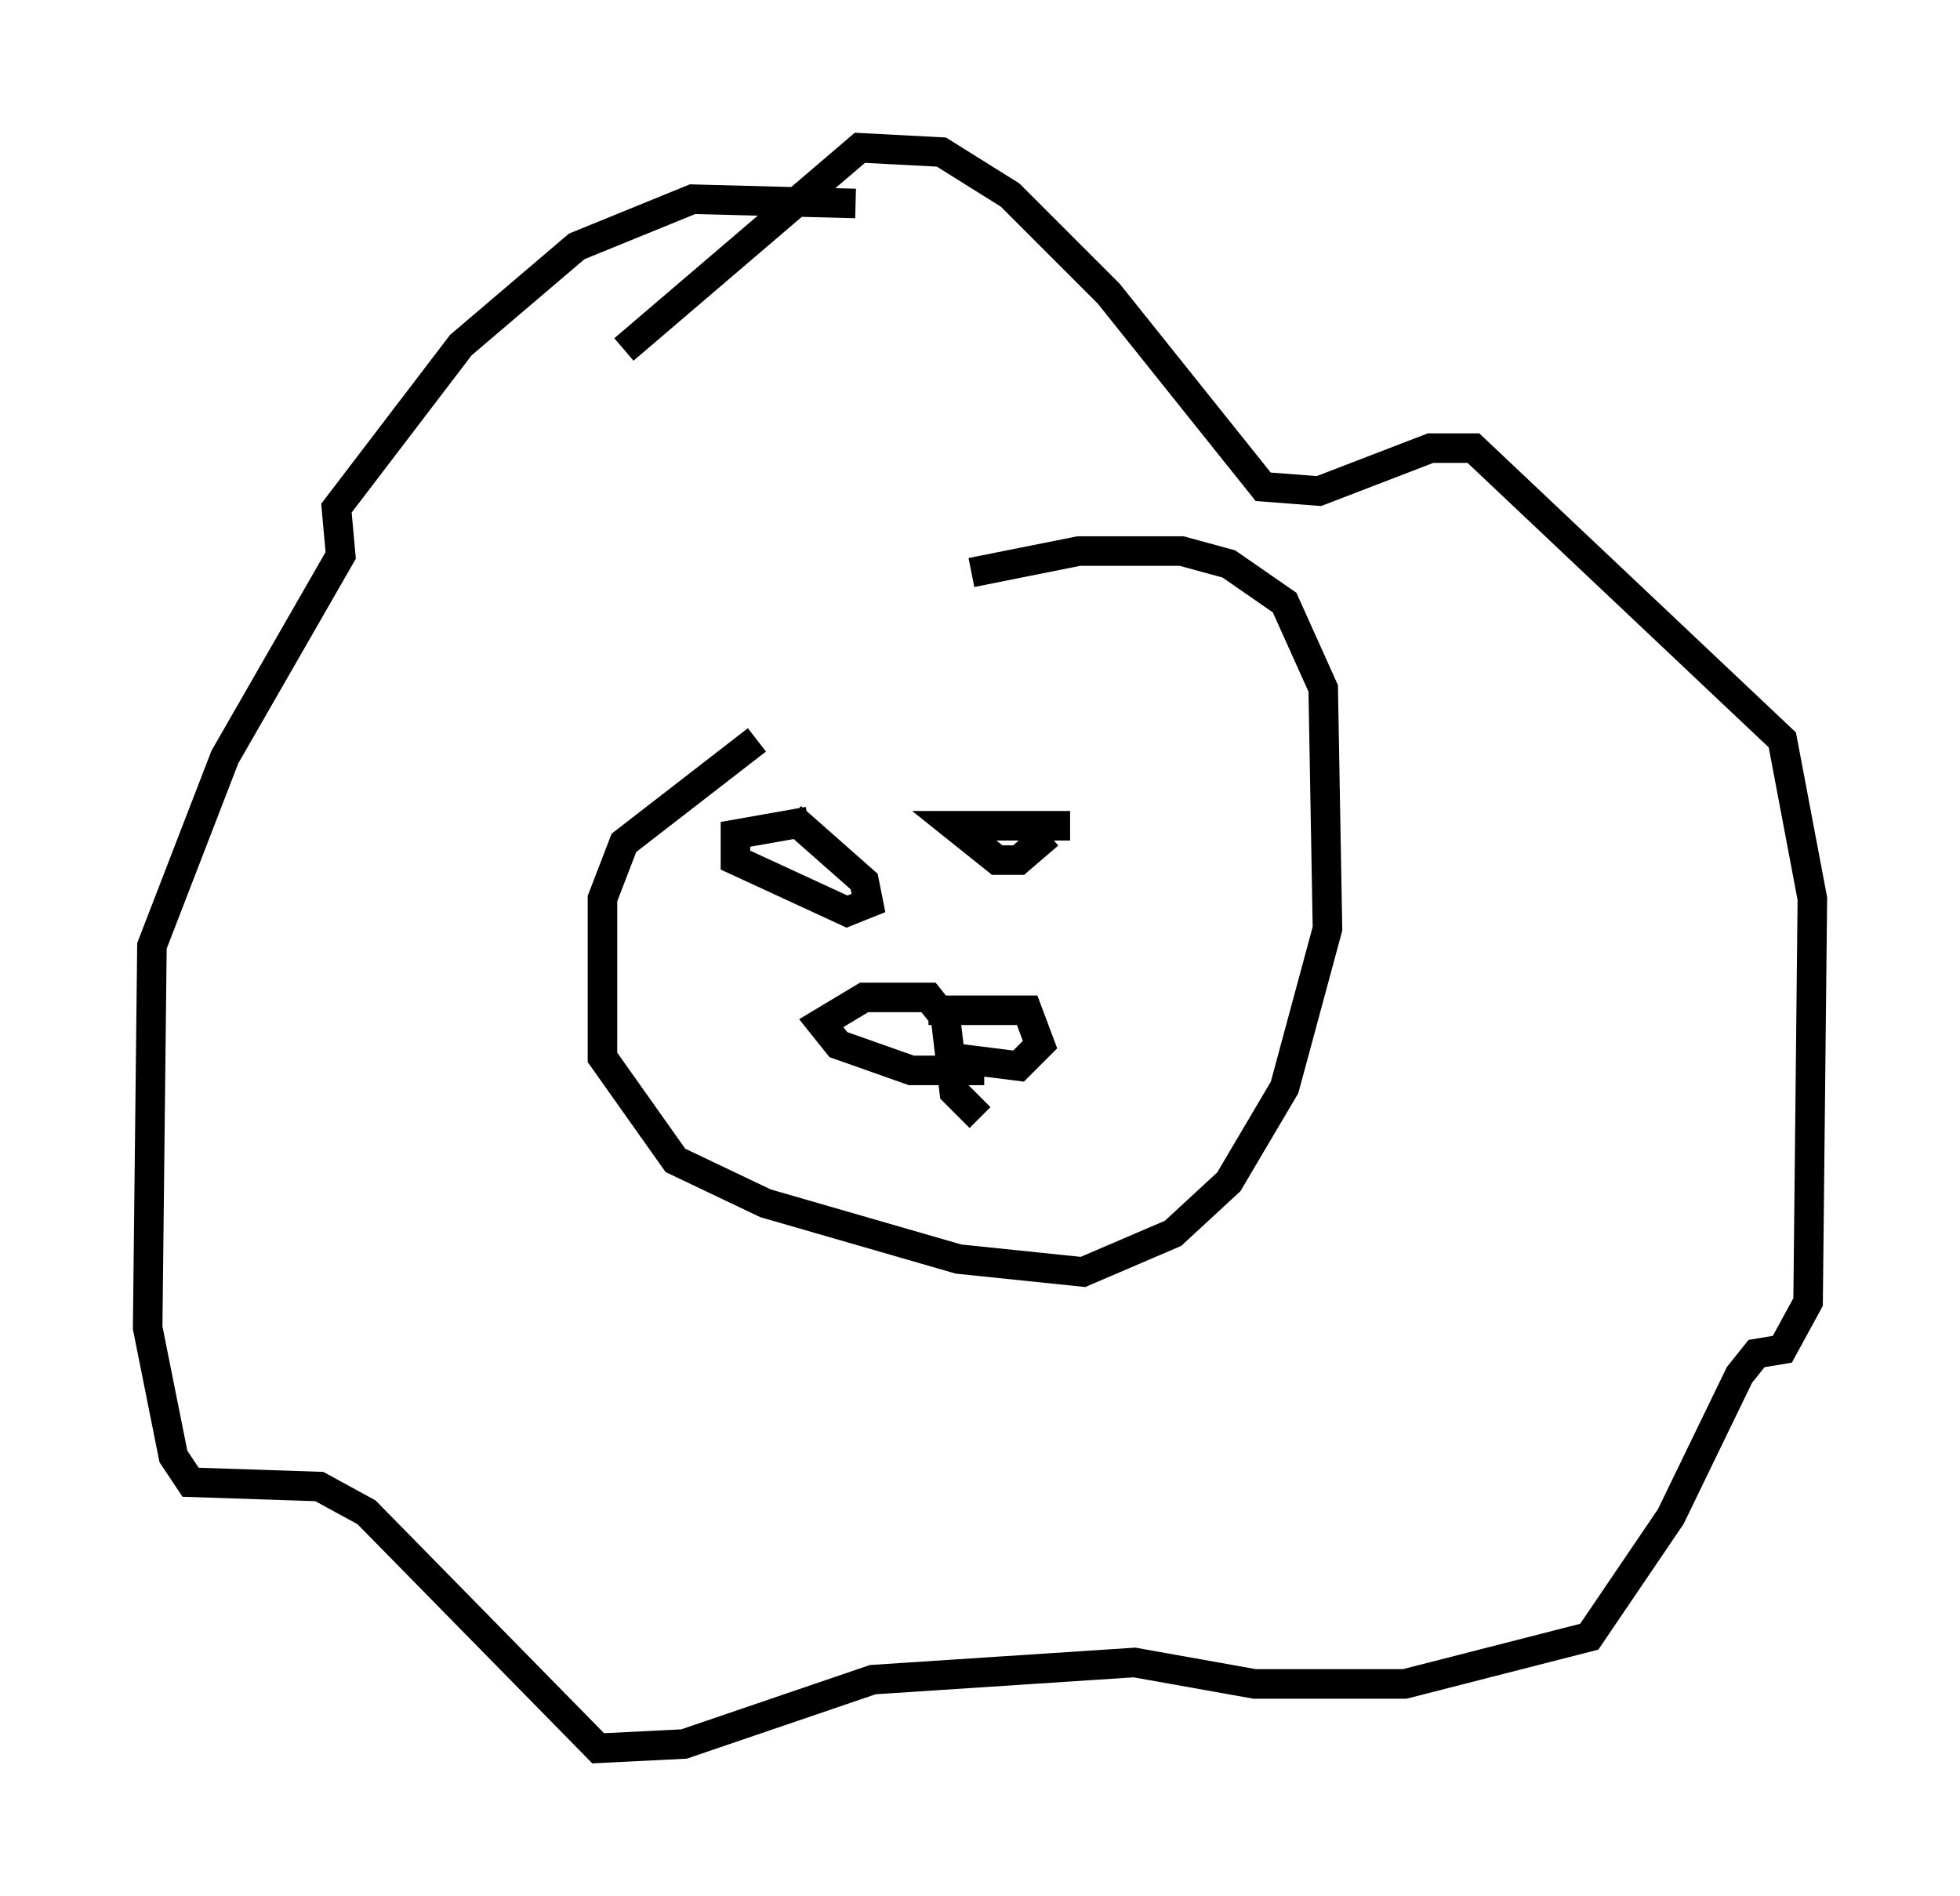 <?xml version="1.0" encoding="utf-8" ?>
<svg baseProfile="full" height="64.179" version="1.1" width="66.357" xmlns="http://www.w3.org/2000/svg" xmlns:ev="http://www.w3.org/2001/xml-events" xmlns:xlink="http://www.w3.org/1999/xlink"><defs /><rect fill="white" height="64.179" width="66.357" x="0" y="0" /><path d="M36.229, 21.268 m-10.603, 3.777 l-4.503, 3.486 -0.726, 1.888 l0.0, 5.374 2.469, 3.486 l3.05, 1.453 6.536, 1.888 l4.212, 0.436 3.05, -1.307 l1.888, -1.743 1.888, -3.196 l1.453, -5.374 -0.145, -8.134 l-1.307, -2.905 -1.888, -1.307 l-1.598, -0.436 -3.486, 0.0 l-3.631, 0.726 m-3.922, -12.492 l-5.52, -0.145 -3.922, 1.598 l-3.922, 3.341 -4.212, 5.52 l0.145, 1.598 -3.922, 6.827 l-2.469, 6.391 -0.145, 12.927 l0.872, 4.358 0.581, 0.872 l4.358, 0.145 1.598, 0.872 l7.844, 7.989 2.905, -0.145 l6.391, -2.179 8.86, -0.581 l4.067, 0.726 5.084, 0.0 l6.246, -1.598 2.76, -4.067 l2.324, -4.793 0.581, -0.726 l0.872, -0.145 0.872, -1.598 l0.145, -13.654 -1.017, -5.374 l-10.458, -9.877 -1.453, 0.0 l-3.777, 1.453 -1.888, -0.145 l-5.229, -6.536 -3.341, -3.341 l-2.324, -1.453 -2.76, -0.145 l-7.989, 6.827 m12.056, 26 l-0.872, -0.872 -0.291, -2.469 l-0.581, -0.726 -2.179, 0.0 l-1.453, 0.872 0.581, 0.726 l2.469, 0.872 2.469, 0.0 m-1.888, -2.034 l3.341, 0.0 0.436, 1.162 l-0.726, 0.726 -2.324, -0.291 m-4.793, -7.989 l-2.469, 0.436 0.0, 0.872 l3.777, 1.743 0.726, -0.291 l-0.145, -0.726 -2.469, -2.179 m9.441, 0.291 l-3.922, 0.0 1.453, 1.162 l0.726, 0.0 1.017, -0.872 " fill="none" stroke="black" stroke-width="1" /></svg>